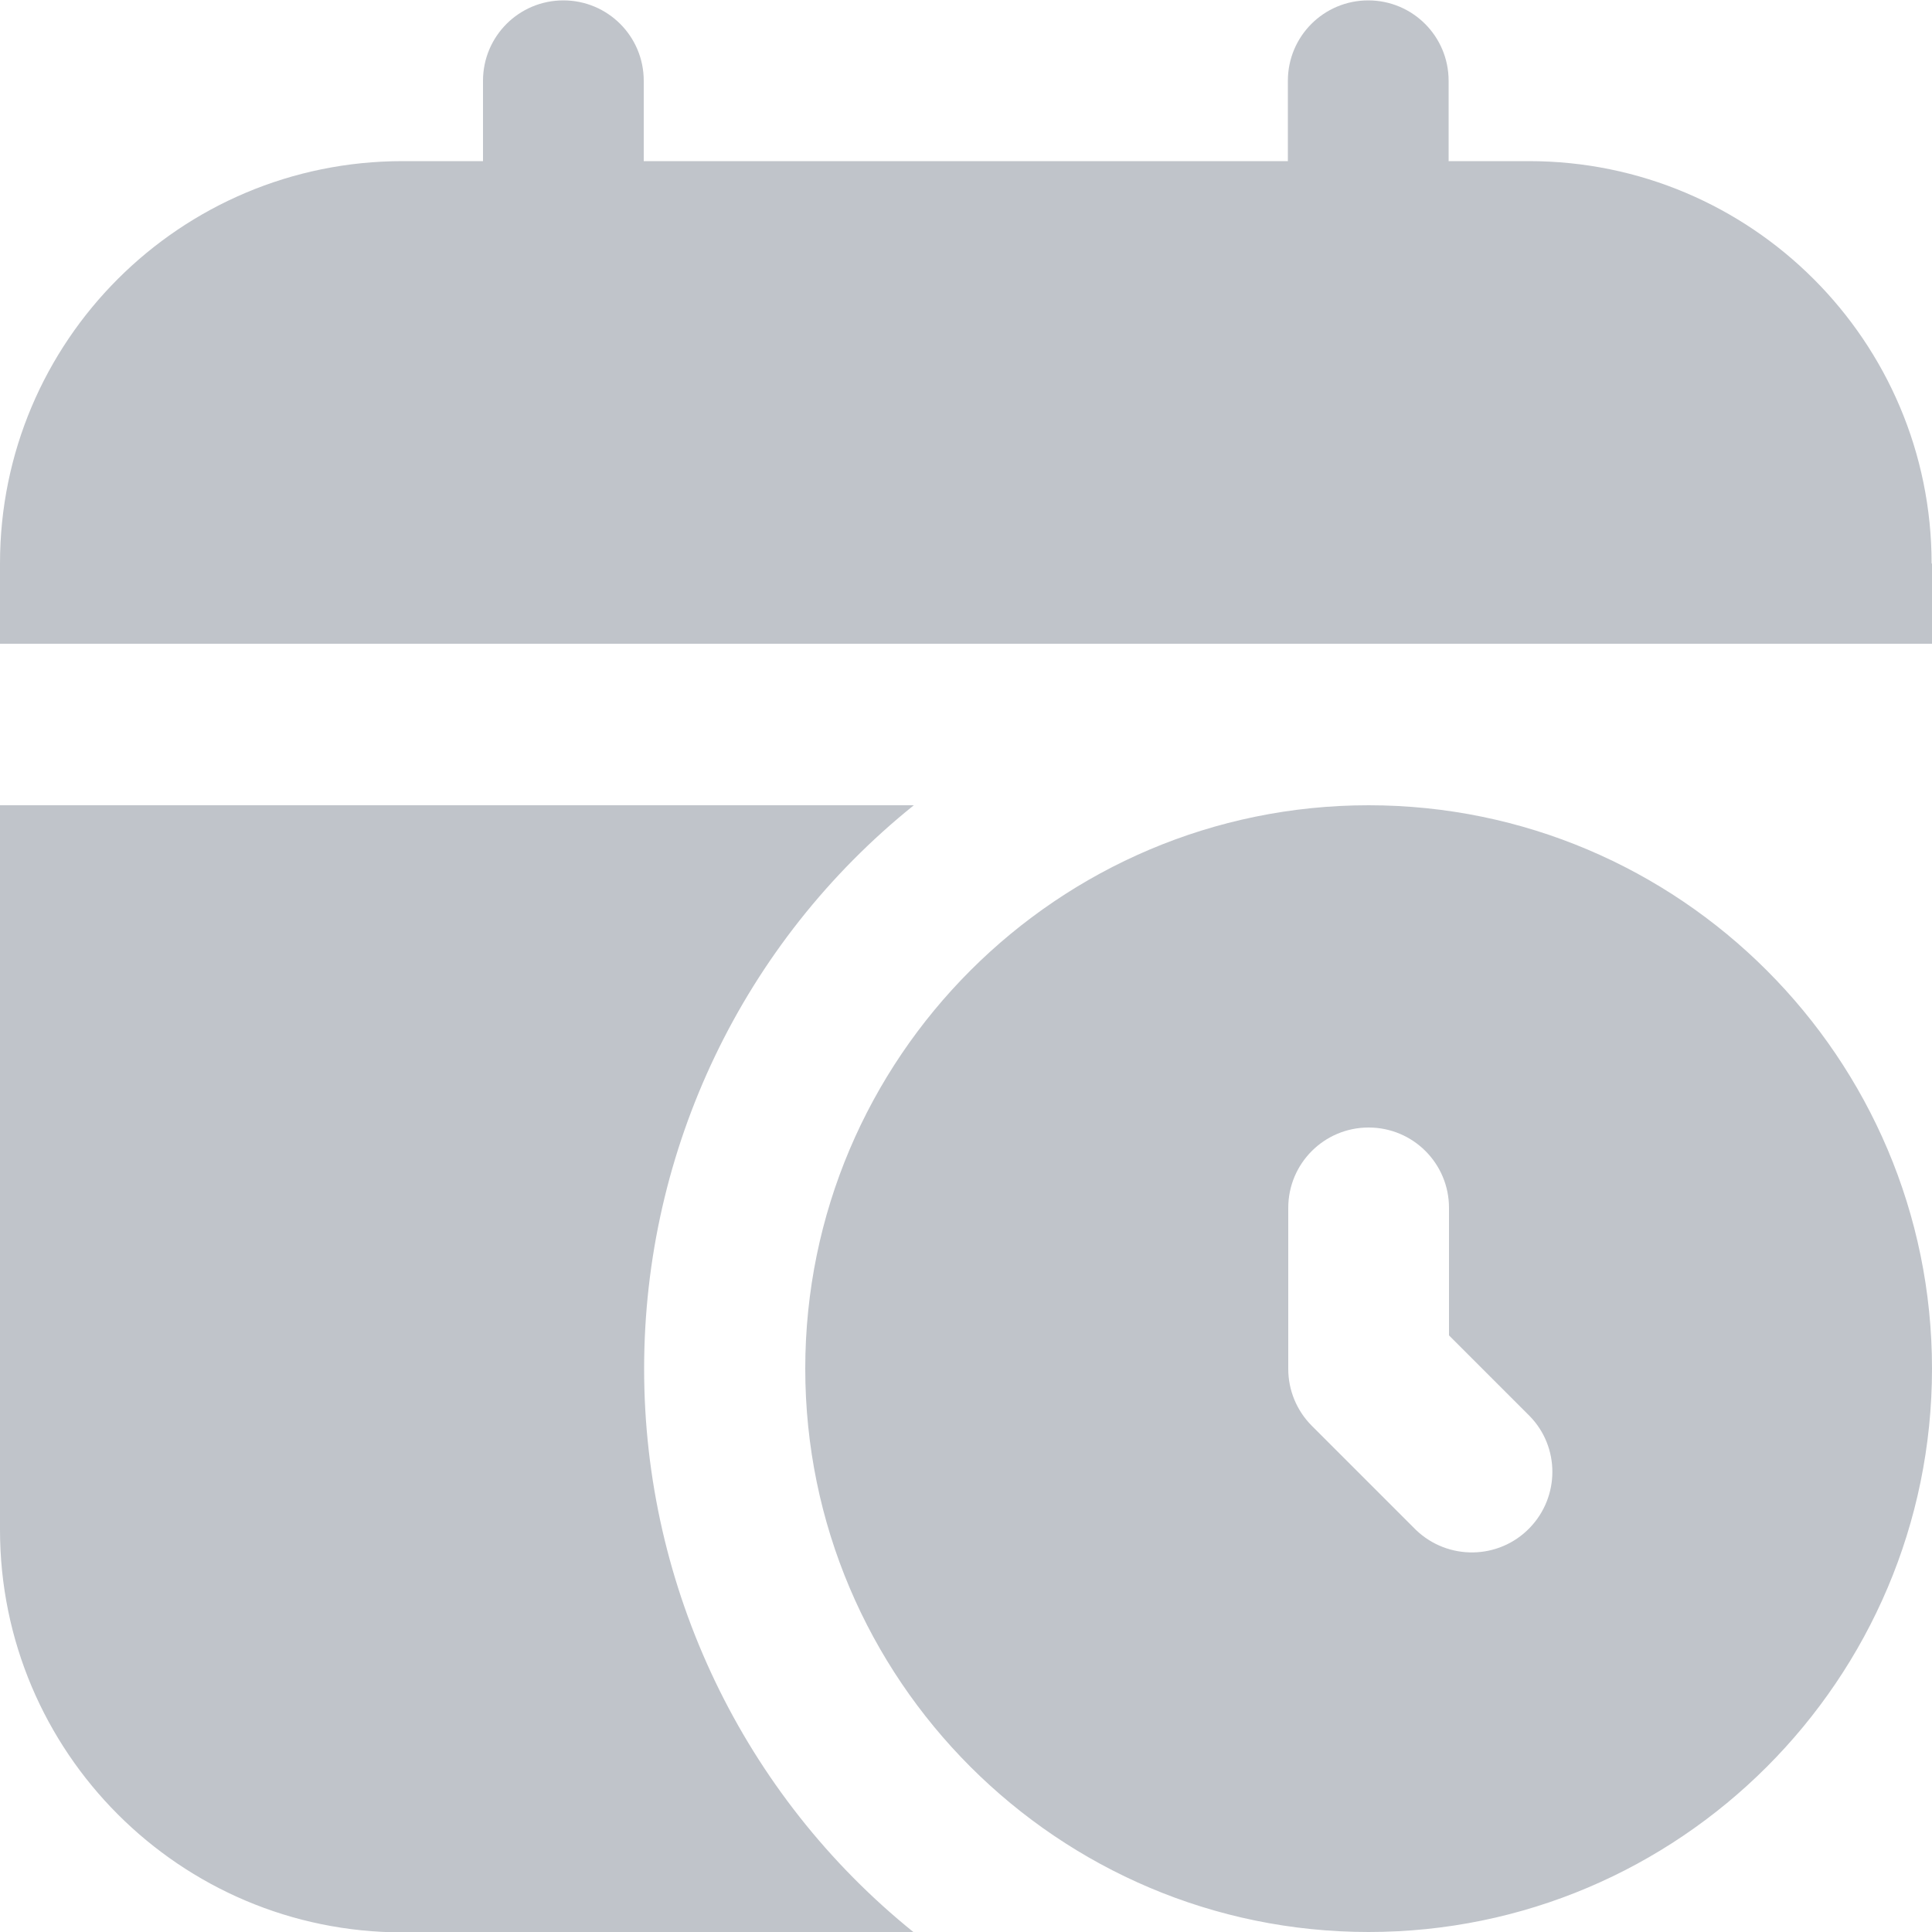 <?xml version="1.0" encoding="UTF-8"?>
<svg id="Layer_1" data-name="Layer 1" xmlns="http://www.w3.org/2000/svg" width="50" height="50" viewBox="0 0 50 50">
  <path d="M50,14.58v2.08H0v-2.08C0,8.83,4.66,4.17,10.42,4.17h2.08v-2.08c0-1.15.93-2.08,2.08-2.08s2.08.93,2.08,2.08v2.08h16.67v-2.08c0-1.15.93-2.08,2.08-2.08s2.08.93,2.08,2.08v2.08h2.08c5.75,0,10.42,4.66,10.42,10.42ZM50,35.42c0,8.04-6.54,14.58-14.58,14.58s-14.58-6.54-14.58-14.58,6.54-14.58,14.58-14.58,14.58,6.54,14.58,14.58ZM39.58,36.64l-2.08-2.08v-3.3c0-1.15-.93-2.08-2.08-2.08s-2.08.93-2.08,2.08v4.17c0,.55.22,1.08.61,1.47l2.69,2.69c.83.8,2.15.78,2.95-.05.78-.81.78-2.09,0-2.89ZM16.67,35.42c0-5.67,2.56-11.03,6.98-14.58H0v18.75c0,5.75,4.66,10.42,10.42,10.42h13.23c-4.41-3.55-6.98-8.92-6.98-14.58Z" fill="#c0c4ca" stroke-width="0"/>
</svg>